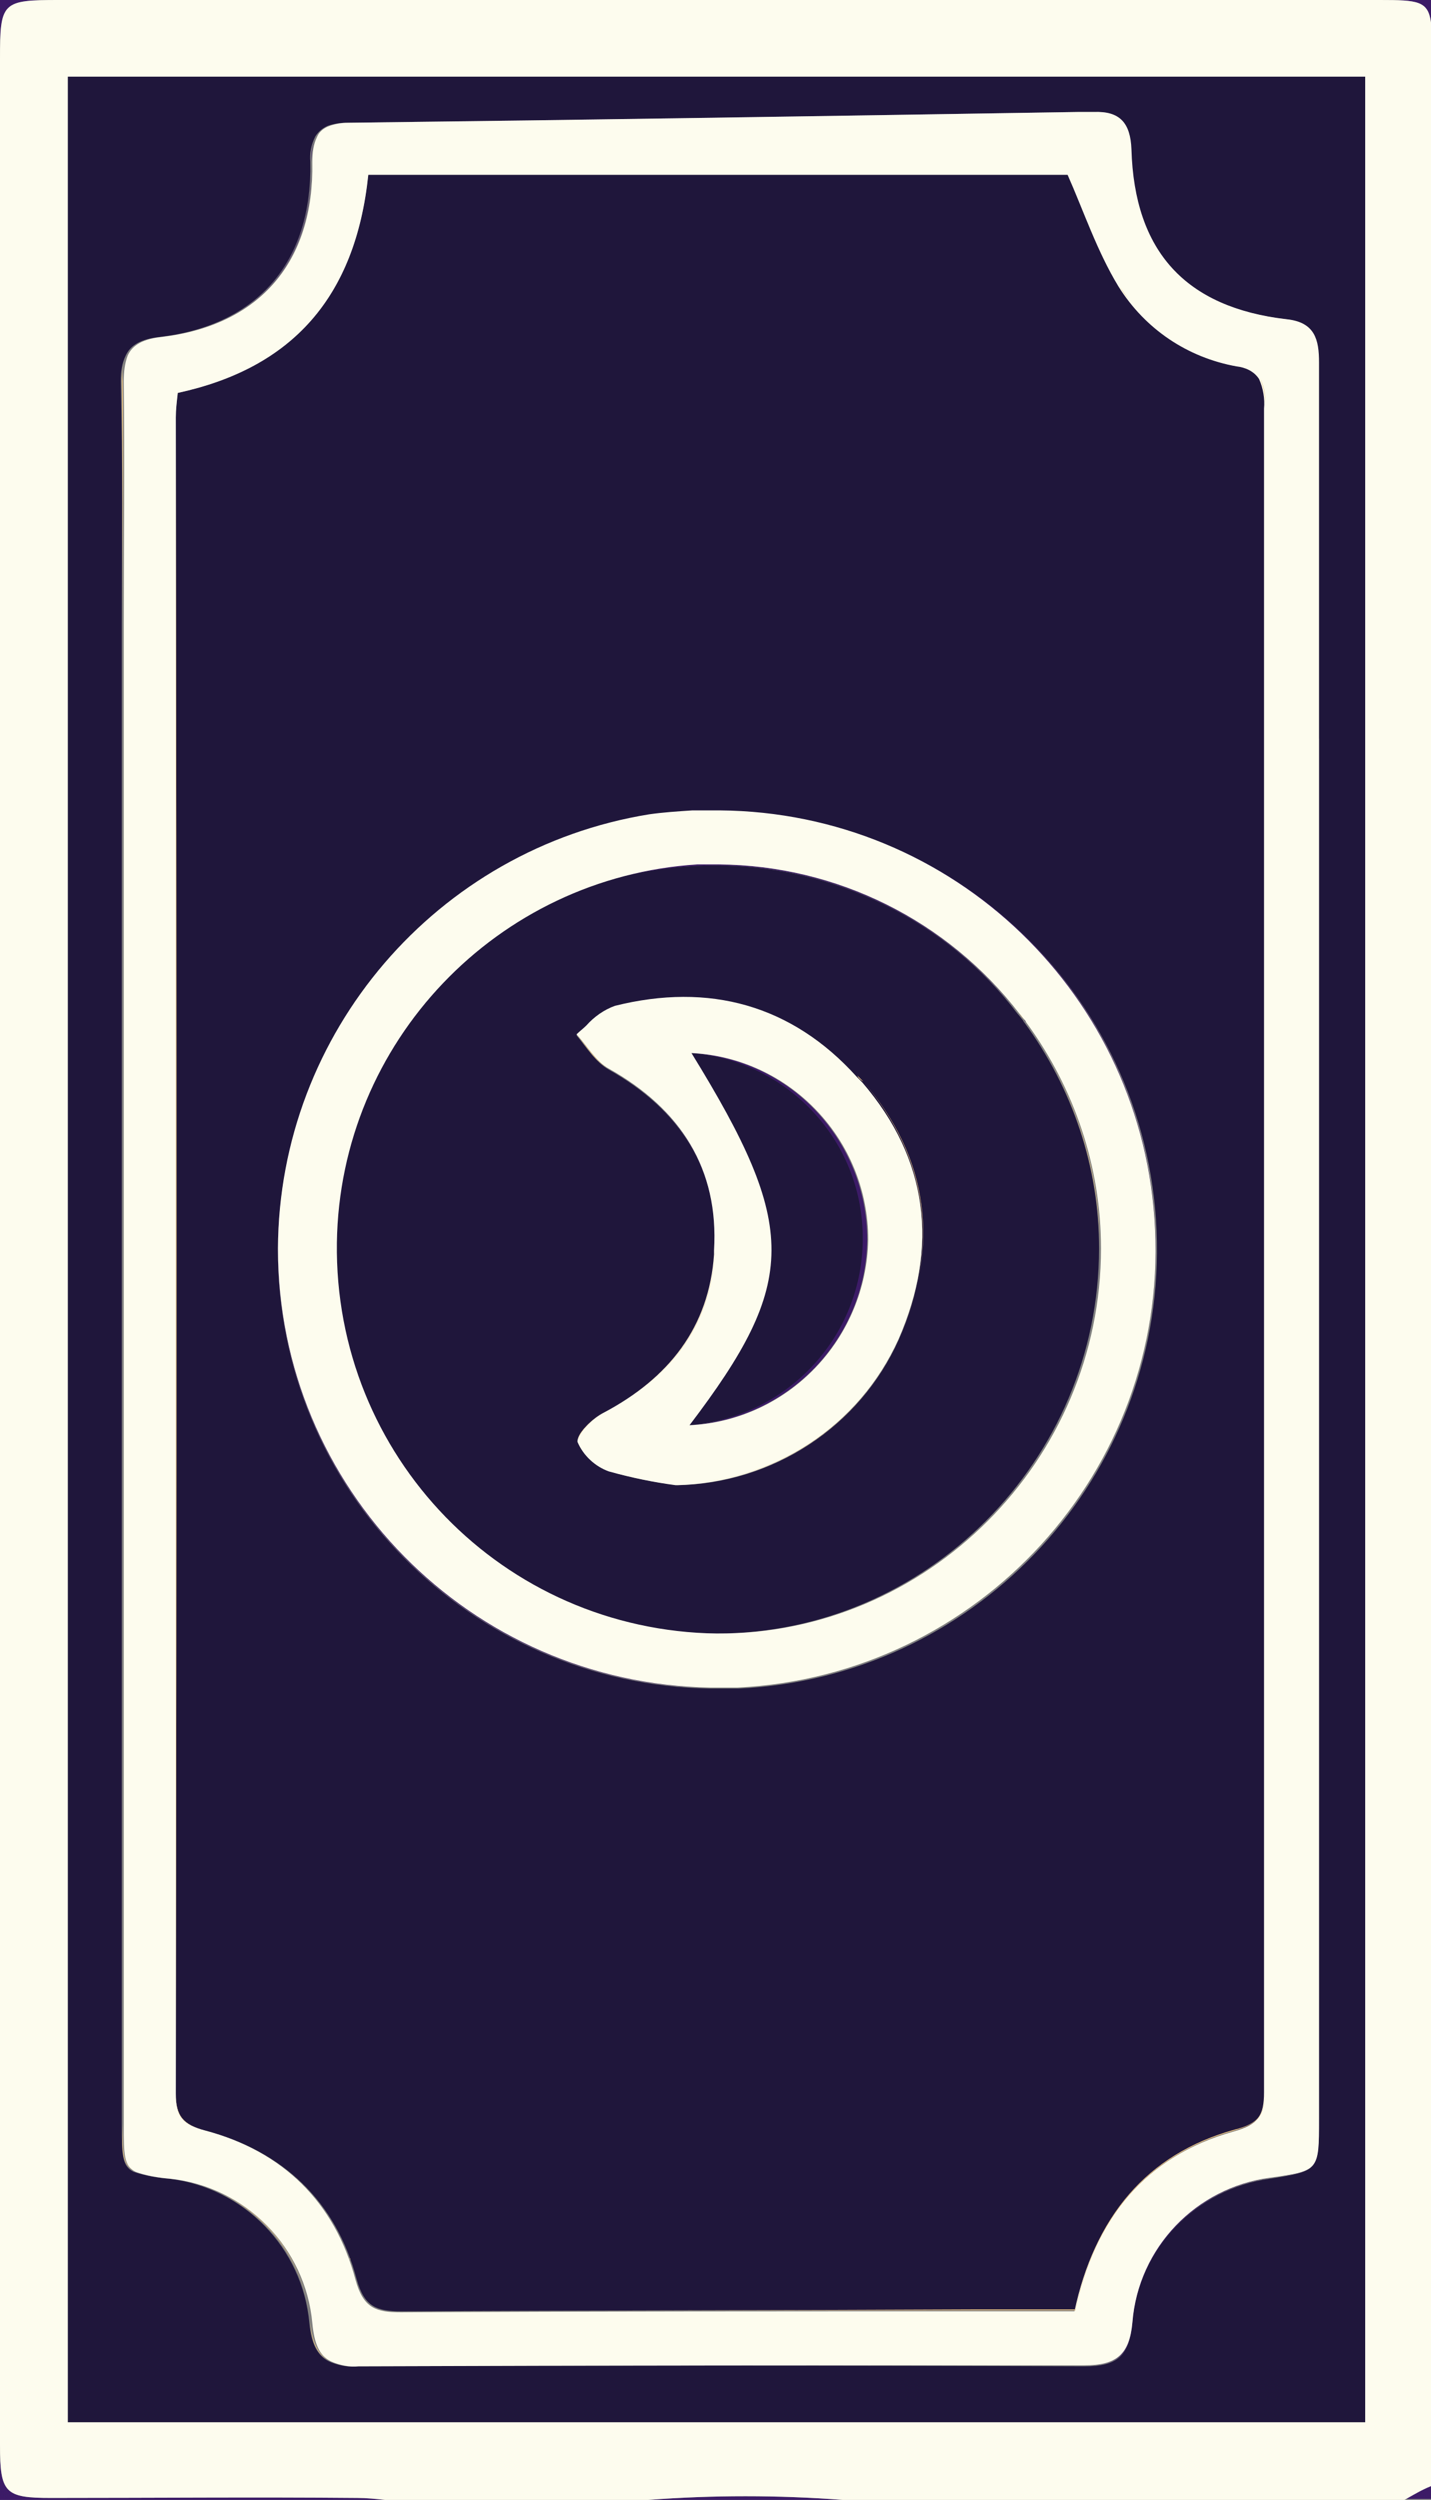 <?xml version="1.0" encoding="utf-8"?>
<!-- Generator: Adobe Illustrator 24.0.1, SVG Export Plug-In . SVG Version: 6.00 Build 0)  -->
<svg version="1.1" id="Capa_1" xmlns="http://www.w3.org/2000/svg" xmlns:xlink="http://www.w3.org/1999/xlink" x="0px" y="0px"
	 viewBox="0 0 145.7 254.5" style="enable-background:new 0 0 145.7 254.5;" xml:space="preserve">
<rect x="0" y="0" width="145.7" height="254.5" fill="#808080" stroke="none"/>
<style type="text/css">
	.st0{fill:#3C1B67;}
	.st1{fill:#1F163B;}
	.st2{fill:none;}
	.st3{fill:#E6C285;}
	.st4{fill:#FDFCEE;}
</style>
<title>saveIcon</title>
<path class="st0" d="M104.3,103.8c0.1,0.1,0.1,0.2,0.2,0.3C104.4,104,104.3,103.9,104.3,103.8z"/>
<path class="st0" d="M117.5,127.2c0,23.8-18.7,43.3-42.4,44.5c24.6-1.2,43.7-22.1,42.5-46.7c-1.1-23.7-20.5-42.4-44.3-42.6
	C97.9,82.8,117.6,102.7,117.5,127.2z"/>
<path class="st0" d="M62,108.8c7.3,4.1,11.1,10.2,10.8,18.5C73.2,119,69.3,112.9,62,108.8z"/>
<path class="st0" d="M131,32.5c-10.3-1.2-15.5-6.9-15.8-17.3c-0.1-2.7-1.2-3.9-3.8-3.8l0,0c2.7,0,3.8,1.2,3.8,3.8
	C115.5,25.6,120.7,31.3,131,32.5c2.9,0.3,3.3,2.1,3.3,4.4v178.8c0,5.3,0,5.3-5,6c-7.5,1-13.4,7.1-14,14.7c-0.3,3.4-1.6,4.4-4.9,4.4
	c-24.7-0.1-49.3-0.1-74,0c-1,0.1-1.9-0.1-2.8-0.5c0.9,0.4,1.9,0.6,2.9,0.5c24.7-0.1,49.3-0.1,74,0c3.3,0,4.6-1.1,4.9-4.4
	c0.6-7.6,6.5-13.7,14-14.7c5-0.8,5-0.8,5-6V36.9C134.3,34.6,133.9,32.9,131,32.5z"/>
<path class="st0" d="M58.9,146.7L58.9,146.7c0.6,1.4,1.8,2.5,3.2,3c2.3,0.7,4.6,1.1,6.9,1.4c-2.3-0.3-4.6-0.8-6.9-1.4
	C60.7,149.2,59.5,148.1,58.9,146.7z"/>
<path class="st0" d="M72.3,171.8c-24.7-0.6-44.2-21.1-43.6-45.7c0.5-21.5,16.3-39.6,37.6-43.1c-21.8,3.4-37.8,22.1-38,44.1v0.1
	C28.3,151.6,47.9,171.5,72.3,171.8z"/>
<path class="st0" d="M72.9,166.3L72.9,166.3c-21.6,0-39.1-17.5-39.1-39.1c0-21.6,17.5-39.1,39.1-39.1c12.1,0,23.4,5.6,30.8,15.1
	C96.4,93.7,85.2,88.1,73.2,88c-0.7,0-1.4,0-2.2,0c-21.6,0.5-38.7,18.5-38.2,40.1C33.3,149.7,51.3,166.8,72.9,166.3L72.9,166.3z"/>
<path class="st0" d="M87.3,109.5c-6.6-7.3-15-9.7-24.6-7.2l0,0c-1.1,0.4-2.1,1.1-2.9,2c0.8-0.9,1.8-1.6,2.9-2
	C72.3,99.9,80.7,102.3,87.3,109.5z"/>
<path class="st0" d="M73,171.8c0.6,0,1.1,0,1.7,0C74.1,171.8,73.5,171.8,73,171.8L73,171.8z"/>
<path class="st0" d="M16.4,34.3c10-1.2,15.5-7.7,15.3-17.8c-0.1-0.9,0.1-1.8,0.5-2.6c-0.4,0.8-0.5,1.7-0.5,2.6
	C31.8,26.6,26.4,33.1,16.4,34.3c-1.9,0.2-3,0.8-3.5,1.9C13.4,35.1,14.5,34.5,16.4,34.3z"/>
<path class="st0" d="M13.6,221c1.1,0.4,2.3,0.7,3.5,0.7c1.9,0.2,3.7,0.7,5.4,1.5c-1.7-0.8-3.6-1.4-5.4-1.6
	C15.9,221.6,14.8,221.4,13.6,221z"/>
<path class="st0" d="M88.3,126.2c0-10.1-7.9-18.5-18-19l0,0c10.5,0.9,18.2,10.1,17.3,20.5c-0.8,9.3-8.2,16.7-17.5,17.4l0,0
	C80.2,144.6,88.2,136.3,88.3,126.2L88.3,126.2z"/>
<path class="st0" d="M128.8,201.2v-20.6C128.8,187.5,128.8,194.3,128.8,201.2z"/>
<path class="st0" d="M109.7,11.4c-24.8,0.4-49.6,0.7-74.4,1.1c-0.6,0-1.2,0.1-1.8,0.3c0.6-0.2,1.2-0.3,1.8-0.3
	C60.1,12.2,84.9,11.8,109.7,11.4z"/>
<path class="st0" d="M85.8,254.4c-6.6-0.5-13.2-0.5-19.8,0H39.2c-0.9-0.1-1.9-0.2-2.8-0.2c-10.4-0.1-20.8,0-31.2,0
	c-4.7,0-5.2-0.5-5.2-5.3l0,0c0,4.9,0.5,5.3,5.2,5.3c10.4,0,20.8-0.1,31.2,0c0.9,0,1.9,0.1,2.8,0.2H66
	C72.6,253.9,79.2,253.9,85.8,254.4h59.9H143H85.8z"/>
<path class="st0" d="M66.2,83c1.5-0.2,3-0.4,4.4-0.4C69.2,82.6,67.7,82.8,66.2,83z"/>
<path class="st0" d="M37.5,17.8h71.2l0,0H37.5C36.2,30.3,29.7,37.4,18.1,40c-0.1,0.9-0.2,1.7-0.2,2.5l0,0c0-0.8,0.1-1.6,0.2-2.5
	C29.7,37.4,36.2,30.3,37.5,17.8z"/>
<path class="st0" d="M126,37.3c0.9,0.1,1.7,0.5,2.3,1.2C127.8,37.9,126.9,37.4,126,37.3c-4.3-0.8-8.2-3.2-10.9-6.6
	C117.8,34.2,121.7,36.6,126,37.3z"/>
<path class="st1" d="M72.8,88.1c-21.6,0-39.1,17.5-39.1,39.1c0,21.6,17.5,39.1,39.1,39.1c21.4,0.1,39.1-17.6,39.1-39.2
	c0-8.3-2.7-16.3-7.6-23c-0.1-0.1-0.1-0.2-0.2-0.3s-0.3-0.4-0.5-0.6C96.4,93.7,84.9,88.1,72.8,88.1z M91.5,136.4
	c-4,8.9-12.8,14.6-22.5,14.8c-2.3-0.3-4.6-0.7-6.9-1.4c-1.4-0.5-2.6-1.6-3.2-3l0,0l0,0c-0.2-0.6,1.5-2.4,2.7-3
	c6.6-3.4,10.7-8.6,11.2-16.1c0-0.1,0-0.2,0-0.3c0.4-8.3-3.5-14.4-10.8-18.5c-1.4-0.8-2.3-2.3-3.3-3.5c0.4-0.3,0.7-0.6,1.1-0.9
	c0.8-0.9,1.8-1.6,2.9-2l0,0c9.6-2.4,18.1-0.1,24.6,7.2c0.2,0.2,0.4,0.4,0.6,0.7C94.5,118,95.6,127,91.5,136.4z"/>
<path class="st1" d="M138.9,7.8H6.9v238.8h132.1V7.8z M134.3,75.2v140.6c0,5.2,0,5.2-5,6c-7.5,1-13.4,7.1-14,14.7
	c-0.3,3.4-1.6,4.4-4.9,4.4c-24.7-0.1-49.3-0.1-74,0c-1,0.1-2-0.1-2.9-0.5c-1.2-0.6-1.8-1.8-2-3.9c-0.7-7.7-6.7-13.8-14.3-14.7
	c-1.2-0.1-2.4-0.3-3.6-0.7c-1.2-0.6-1.2-1.8-1.2-4.8V63.6c0-8.3,0.1-16.5-0.1-24.8c0-0.9,0.1-1.8,0.5-2.6c0.5-1.1,1.6-1.7,3.5-1.9
	c10-1.2,15.5-7.7,15.3-17.8c-0.1-0.9,0.1-1.8,0.5-2.6c0.3-0.5,0.8-0.9,1.3-1.1c0.6-0.2,1.2-0.3,1.8-0.3c24.8-0.3,49.6-0.7,74.4-1.1
	h1.6h0.1c2.7-0.1,3.8,1.1,3.8,3.8c0.3,10.4,5.5,16.1,15.8,17.3c2.9,0.3,3.3,2.1,3.3,4.4V75.2z"/>
<path class="st1" d="M17.9,213.1c0,2.3,0.7,3.2,3,3.8c7.9,2.1,13.3,7.2,15.4,15.1c0.8,2.9,2.1,3.3,4.6,3.3
	c19.6-0.1,39.2-0.1,58.8-0.1h9.8c2-9.4,7.2-15.8,16.2-18.3c2.5-0.6,3.1-1.6,3.1-4v-11.7c0-6.9,0-13.7,0-20.6V41.5c0.1-1,0-2-0.5-3
	c-0.6-0.7-1.4-1.2-2.3-1.2c-4.3-0.8-8.2-3.1-10.9-6.6c-0.4-0.5-0.7-1-1.1-1.6c-2.2-3.6-3.6-7.7-5.2-11.4H37.5
	C36.2,30.3,29.7,37.4,18.1,40c-0.1,0.9-0.2,1.7-0.2,2.5C18,99.4,18,156.3,17.9,213.1z M28.3,127.1c0.2-22,16.2-40.6,38-44.1
	c1.5-0.2,3-0.4,4.4-0.4c0.8,0,1.5,0,2.3,0h0.5c24.7,0.2,44.5,20.3,44.3,45c-0.2,23.7-18.9,43.2-42.6,44.3h-0.5c-0.6,0-1.1,0-1.7,0
	h-0.2h-0.5c-24.4-0.4-44-20.2-44-44.6L28.3,127.1z"/>
<path class="st0" d="M72.9,82.5L72.9,82.5z"/>
<path class="st0" d="M66,254.5h19.8C79.2,254,72.6,254,66,254.5z"/>
<path class="st2" d="M145.7,0v2.3c0,0.2,0,0.4,0.1,0.6L145.7,0L145.7,0z"/>
<path class="st0" d="M5.2,254.3c-4.7,0-5.2-0.5-5.2-5.3v5.5h39.2c-0.9-0.1-1.9-0.2-2.8-0.2C26,254.2,15.6,254.3,5.2,254.3z"/>
<path class="st0" d="M6,0H0v6C0,0.2,0.2,0,6,0z"/>
<path class="st0" d="M145.7,2.3V0h-5.2C144.3,0,145.4,0.1,145.7,2.3z"/>
<path class="st1" d="M87.8,124.8c-0.6-9.4-8.1-16.9-17.5-17.6c10.9,17.7,10.9,23.3-0.2,37.9C80.6,144.3,88.5,135.3,87.8,124.8z"/>
<path class="st2" d="M145.7,30.6v-1.9C145.7,29.3,145.7,30,145.7,30.6z"/>
<path class="st2" d="M145.7,254.5L145.7,254.5l0.1-1.5h-0.1V254.5z"/>
<path class="st0" d="M143,254.4h2.7V253C144.7,253.4,143.9,253.9,143,254.4z"/>
<path class="st3" d="M145.7,253L145.7,253l0.1-222.4c-0.1-0.6-0.1-1.3,0-1.9V2.9c0-0.2,0-0.4-0.1-0.6V253z"/>
<path class="st4" d="M5.2,254.3c10.4,0,20.8-0.1,31.2,0c0.9,0,1.9,0.1,2.8,0.2H66c6.6-0.5,13.2-0.5,19.8,0H143
	c0.9-0.5,1.7-1,2.7-1.4V2.3c-0.3-2.2-1.3-2.3-5.2-2.3H6C0.2,0,0,0.2,0,6v242.9C0,253.8,0.5,254.3,5.2,254.3z M6.9,7.8h132.1v238.8
	H6.9V7.8z"/>
<path class="st3" d="M145.7,2.3c0,0.2,0,0.4,0.1,0.6C145.7,2.7,145.7,2.5,145.7,2.3L145.7,2.3z"/>
<path class="st3" d="M145.7,2.3L145.7,2.3c-0.3-2.2-1.4-2.3-5.2-2.3C144.3,0,145.4,0.1,145.7,2.3z"/>
<path class="st4" d="M110.4,240.8c3.3,0,4.6-1.1,4.9-4.4c0.6-7.6,6.5-13.7,14-14.7c5-0.7,5-0.7,5-6V36.9c0-2.3-0.4-4.1-3.3-4.4
	c-10.3-1.2-15.5-6.9-15.8-17.3c-0.1-2.7-1.2-3.9-3.8-3.8h-1.6c-24.8,0.4-49.6,0.8-74.4,1.1c-0.6,0-1.2,0.1-1.8,0.3
	c-0.6,0.2-1.1,0.6-1.3,1.1c-0.4,0.8-0.5,1.7-0.5,2.6c0.2,10.1-5.3,16.6-15.3,17.8c-1.9,0.2-3,0.8-3.5,1.9c-0.3,0.8-0.4,1.7-0.4,2.6
	c0.1,8.3,0,16.5,0,24.8v152.7c0,3,0,4.2,1.2,4.8c1.1,0.4,2.3,0.6,3.5,0.7c7.7,0.8,13.8,7,14.5,14.7c0.2,2.1,0.7,3.3,1.9,3.9
	c0.9,0.4,1.9,0.6,2.8,0.5C61,240.8,85.7,240.8,110.4,240.8z M20.9,216.9c-2.3-0.6-3-1.5-3-3.7c0-56.9,0-113.8,0-170.7l0,0l0,0
	c0-0.8,0.1-1.6,0.2-2.5c11.6-2.5,18.1-9.7,19.4-22.2h71.2l0,0l0,0c1.6,3.6,3,7.8,5.2,11.4c2.7,4.3,7,7.2,12,8.1
	c0.9,0.1,1.8,0.5,2.3,1.3c0.4,0.9,0.6,2,0.5,3v111.9c0,9,0,18.1,0,27.1v20.6c0,3.9,0,7.8,0,11.8c0,2.4-0.6,3.3-3.1,4
	c-9,2.5-14.2,8.9-16.2,18.3h-9.8c-19.6,0-39.2,0-58.8,0.1c-2.5,0-3.8-0.4-4.6-3.3C34.1,224.2,28.8,219,20.9,216.9z"/>
<path class="st3" d="M111.3,11.4h-1.6H111.3L111.3,11.4z"/>
<path class="st3" d="M31.6,236.4c-0.5-5.7-3.9-10.7-9.1-13.1C27.7,225.8,31.1,230.8,31.6,236.4c0.1,2.1,0.7,3.3,1.9,3.9
	C32.4,239.7,31.8,238.5,31.6,236.4z"/>
<path class="st3" d="M12.5,216.2V63.6c0-8.3,0.1-16.5,0-24.8c-0.1-0.9,0-1.8,0.4-2.6c-0.4,0.8-0.5,1.7-0.5,2.6
	c0.1,8.2,0.1,16.5,0.1,24.8L12.5,216.2c-0.1,3-0.1,4.2,1.2,4.8C12.5,220.4,12.5,219.3,12.5,216.2z"/>
<path class="st3" d="M33.5,12.8c-0.6,0.2-1.1,0.6-1.3,1.1C32.4,13.4,32.9,13,33.5,12.8z"/>
<path class="st3" d="M128.8,41.5v139.1c0-9,0-18.1,0-27.1V41.5c0.1-1,0-2-0.5-3C128.7,39.5,128.9,40.5,128.8,41.5z"/>
<path class="st3" d="M40.9,235.3c19.6-0.1,39.2-0.1,58.8-0.1h9.8c2-9.4,7.2-15.8,16.2-18.3c2.5-0.7,3.1-1.6,3.1-4
	c0-3.9,0-7.8,0-11.8v11.7c0,2.4-0.6,3.4-3.1,4c-9,2.5-14.2,8.9-16.2,18.3h-9.8C80.1,235.2,60.5,235.2,40.9,235.3
	c-2.5,0-3.8-0.4-4.6-3.3c-2.2-7.9-7.5-13-15.4-15.1c-2.3-0.6-3-1.5-3-3.8c0.1-56.9,0.1-113.7,0-170.6l0,0c0,56.9,0,113.8,0,170.7
	c0,2.3,0.7,3.1,3,3.7c7.9,2.1,13.2,7.2,15.4,15.1C37.1,234.9,38.4,235.3,40.9,235.3z"/>
<path class="st3" d="M115.1,30.7c-0.4-0.5-0.7-1-1.1-1.5c-2.2-3.6-3.6-7.8-5.2-11.4l0,0c1.6,3.6,3,7.8,5.2,11.4
	C114.3,29.7,114.7,30.2,115.1,30.7z"/>
<path class="st4" d="M28.3,127.1c0,24.4,19.6,44.3,44,44.7h0.6c0.6,0,1.2,0,1.7,0h0.5c24.6-1.2,43.7-22.1,42.5-46.7
	c-1.1-23.7-20.5-42.4-44.3-42.6h-0.5c-0.8,0-1.5,0-2.3,0c-1.5,0.1-3,0.2-4.4,0.4C44.5,86.4,28.4,105.1,28.3,127.1z M71,88
	c0.7,0,1.4,0,2.2,0c12,0.1,23.3,5.7,30.6,15.2c0.2,0.2,0.3,0.4,0.5,0.6s0.1,0.2,0.2,0.3c4.9,6.7,7.6,14.7,7.6,23
	c0,21.6-17.7,39.3-39.1,39.2l0,0C51.2,166,34,148.2,34.3,126.5C34.6,106.1,50.6,89.3,71,88z"/>
<path class="st3" d="M72.9,166.3L72.9,166.3c21.4,0.1,39.1-17.6,39.1-39.2c0-8.3-2.7-16.3-7.6-23c4.9,6.7,7.5,14.7,7.6,23
	C112,148.7,94.3,166.4,72.9,166.3z"/>
<path class="st3" d="M103.8,103.2c0.2,0.2,0.3,0.4,0.5,0.6C104.1,103.6,103.9,103.4,103.8,103.2z"/>
<path class="st3" d="M72.9,82.5L72.9,82.5z"/>
<path class="st3" d="M75.1,171.8h-0.5H75.1z"/>
<path class="st3" d="M72.8,171.8L72.8,171.8h-0.5H72.8z"/>
<path class="st4" d="M91.5,136.3c4.1-9.4,3-18.3-3.7-26.1c-0.2-0.2-0.4-0.4-0.6-0.6c-6.6-7.3-15-9.6-24.6-7.2
	c-1.1,0.4-2.1,1.1-2.9,2c-0.3,0.3-0.7,0.6-1,0.9c1.1,1.2,2,2.8,3.3,3.5c7.3,4.1,11.2,10.2,10.7,18.5c0,0.1,0,0.3,0,0.4
	c-0.5,7.4-4.6,12.6-11.2,16.1c-1.2,0.6-2.8,2.2-2.7,3c0.6,1.4,1.8,2.5,3.2,3c2.2,0.6,4.5,1.1,6.8,1.4
	C78.7,151,87.5,145.2,91.5,136.3z M70.2,145.1L70.2,145.1c11.1-14.6,11.1-20.2,0.2-37.9l0,0c10.1,0.5,18,8.9,18,19l0,0
	C88.2,136.3,80.3,144.6,70.2,145.1z"/>
<path class="st3" d="M61.6,143.7c6.6-3.4,10.7-8.6,11.2-16.1c0-0.1,0-0.2,0-0.4c0,0.1,0,0.2,0,0.3C72.3,135,68.2,140.3,61.6,143.7
	c-1.2,0.6-2.9,2.3-2.7,2.9l0,0C58.8,146,60.4,144.3,61.6,143.7z"/>
<path class="st3" d="M58.7,105.3c0.3-0.3,0.7-0.6,1-0.9C59.4,104.7,59,105,58.7,105.3c1,1.2,1.9,2.8,3.3,3.5
	C60.7,108.1,59.8,106.5,58.7,105.3z"/>
<path class="st3" d="M87.3,109.5c0.2,0.2,0.4,0.4,0.6,0.6c6.6,7.8,7.8,16.8,3.7,26.1c-4,8.9-12.7,14.7-22.5,14.8
	c9.7-0.1,18.5-5.9,22.5-14.8c4.1-9.4,3-18.3-3.7-26.1C87.7,110,87.4,109.8,87.3,109.5z"/>
<path class="st3" d="M70.3,107.2L70.3,107.2c10.9,17.7,10.9,23.3-0.2,37.9l0,0C81.2,130.5,81.2,124.9,70.3,107.2z"/>
</svg>
